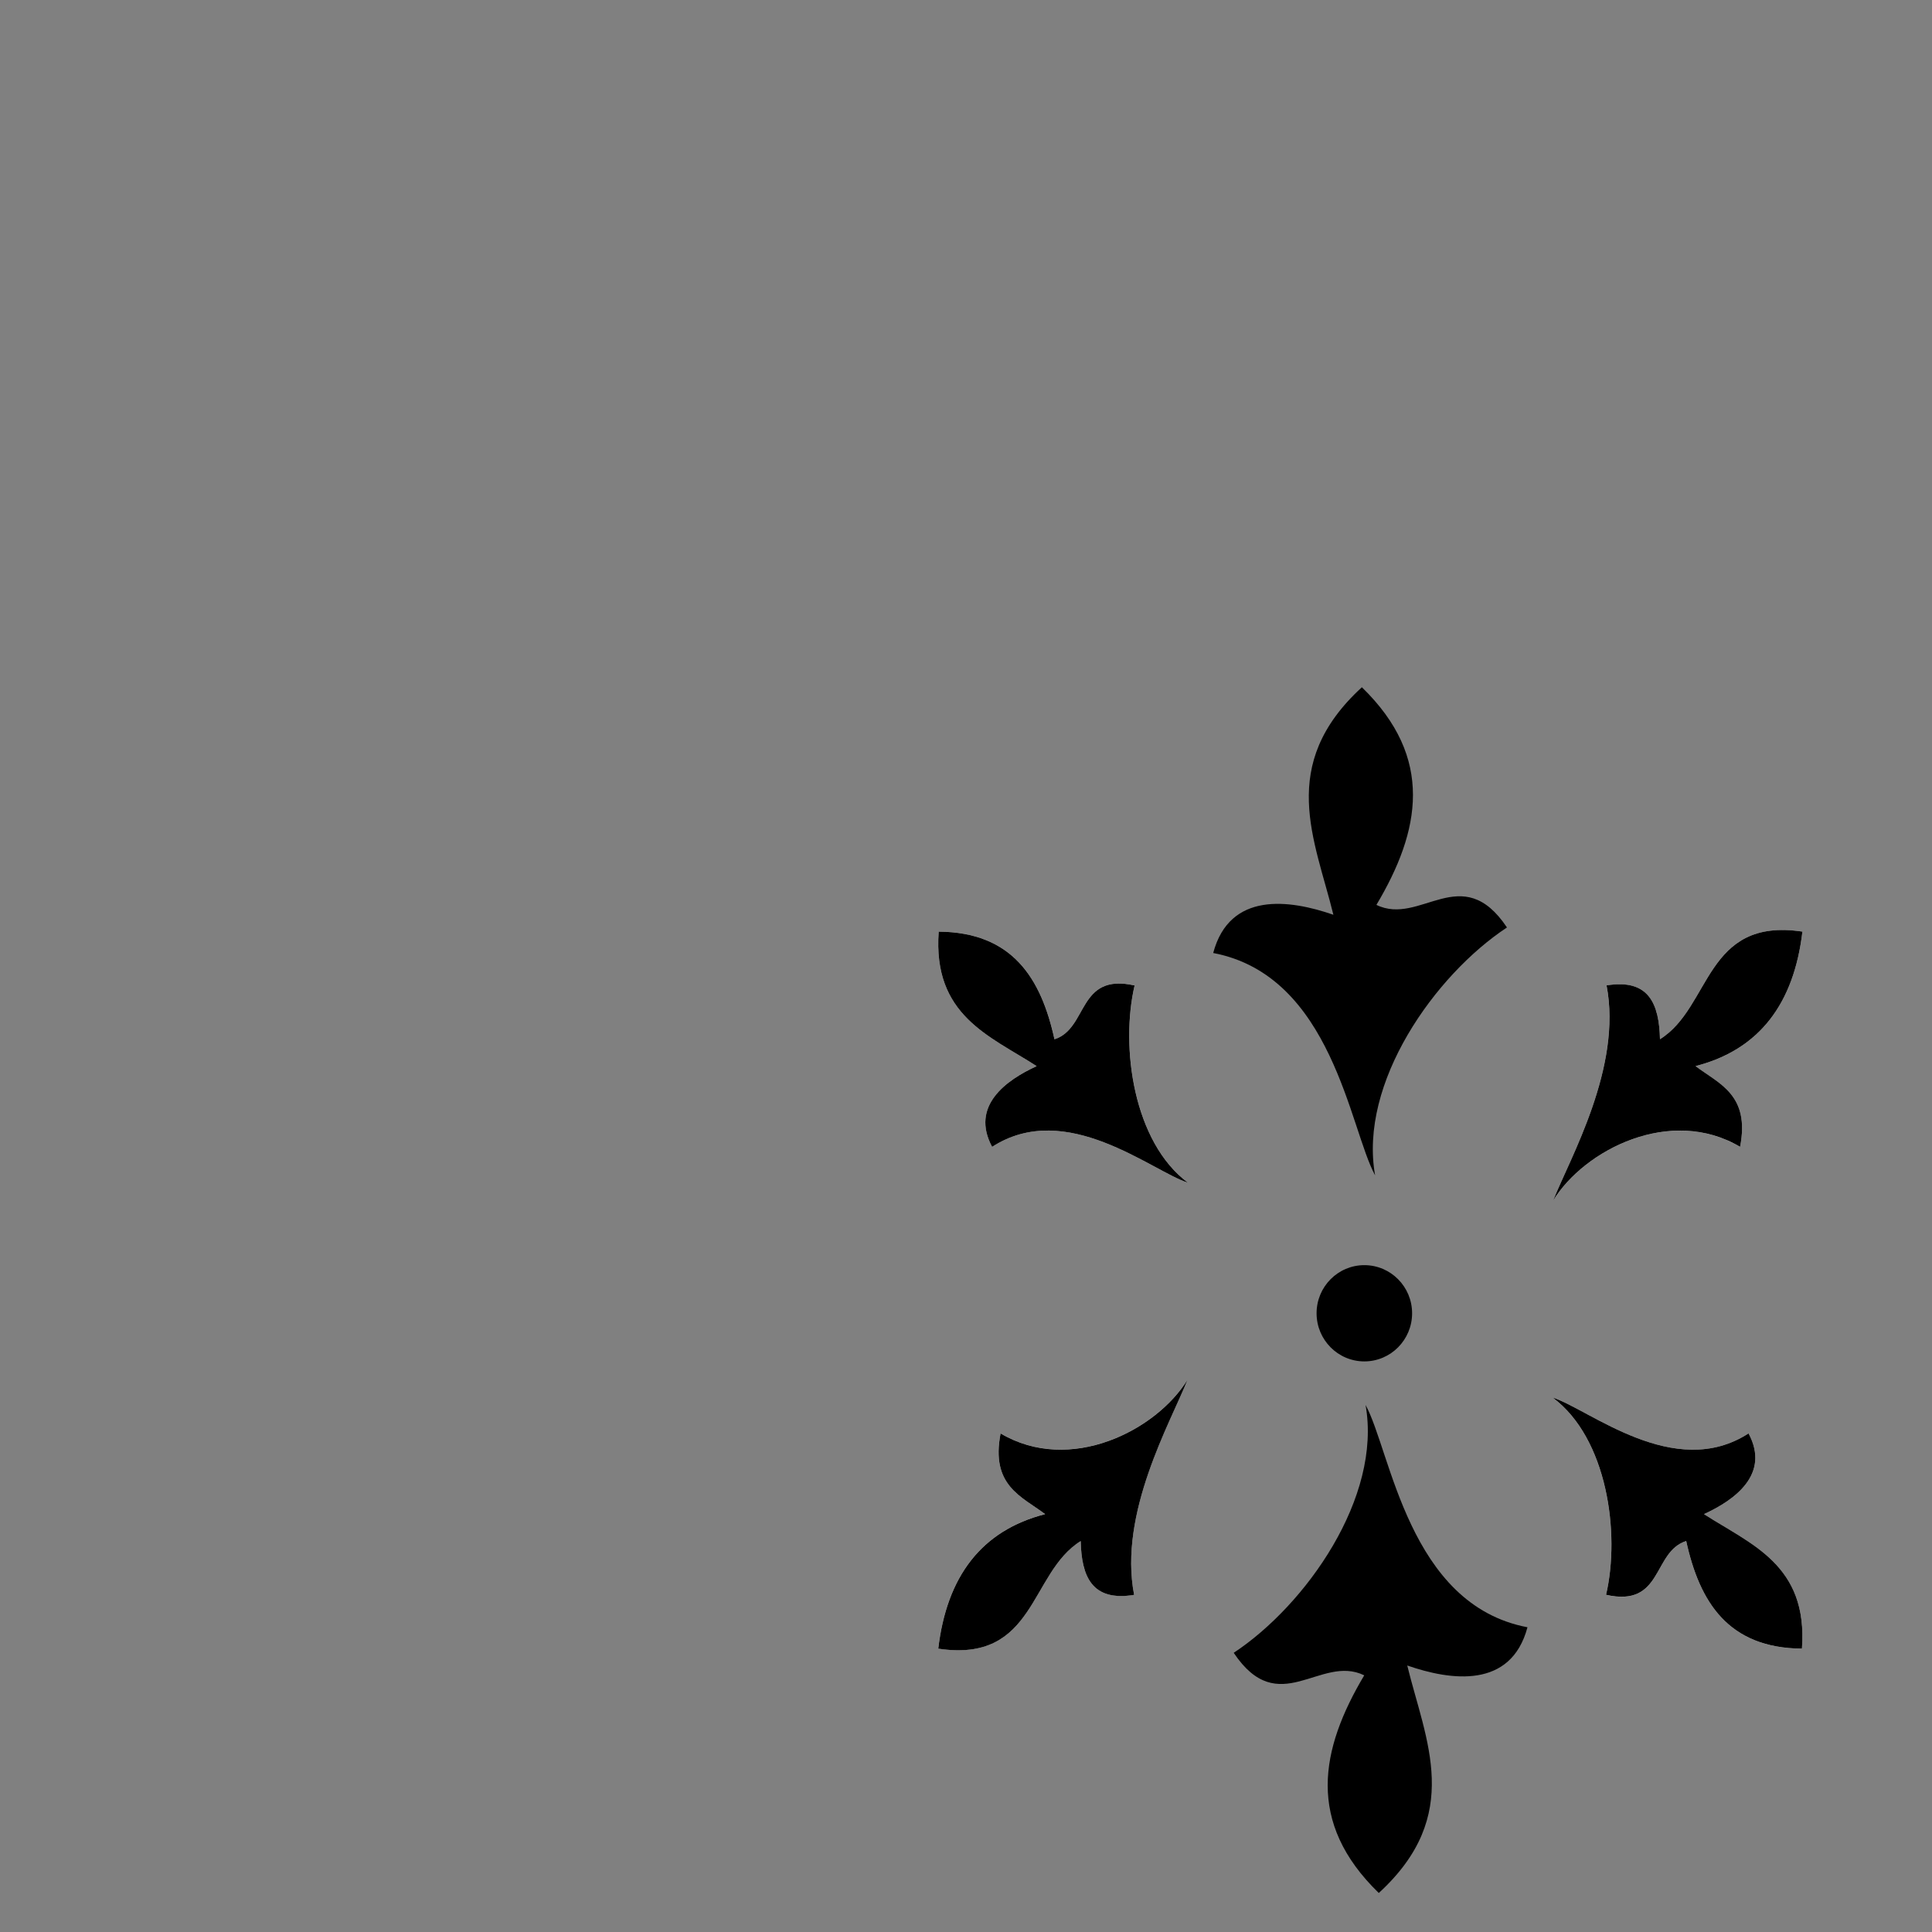 <?xml version="1.0" encoding="utf-8"?>
<!-- Generator: Adobe Illustrator 13.0.0, SVG Export Plug-In . SVG Version: 6.00 Build 14948)  -->
<!DOCTYPE svg PUBLIC "-//W3C//DTD SVG 1.0//EN" "http://www.w3.org/TR/2001/REC-SVG-20010904/DTD/svg10.dtd">
<svg version="1.0" id="Ebene_1" xmlns="http://www.w3.org/2000/svg" xmlns:xlink="http://www.w3.org/1999/xlink" x="0px" y="0px"
	 width="100px" height="100px" viewBox="-20.826 -16.359 100 100" enable-background="new -20.826 -16.359 100 100"
	 xml:space="preserve">
<rect x="-20.826" y="-16.359" width="100" height="100" fill="#808080" stroke="none"/>
<ellipse cx="49.792" cy="51.616" rx="2.472" ry="2.491"/>
<g id="XMLID_2_">
	<g>
		<path d="M57.174,31.646c-3.736,2.467-7.681,8.049-6.825,12.829c-1.314-2.397-2.213-10.337-8.38-11.507
			c0.854-3.201,3.958-2.764,6.221-1.979c-0.952-3.887-2.922-7.743,1.474-11.776c3.769,3.657,3.032,7.438,0.753,11.265
			C52.691,31.589,54.837,28.152,57.174,31.646z"/>
	</g>
</g>
<g>
	<path fill="#FFFFFF" d="M40.667,44.859c-2.823-2.092-3.509-7.026-2.765-10.212c-2.968-0.667-2.395,2.231-4.148,2.785
		c-0.695-3.168-2.183-5.539-5.992-5.571c-0.319,4.344,2.637,5.391,5.07,6.962c-1.584,0.725-3.442,2.061-2.305,4.178
		C34.365,40.516,38.784,44.26,40.667,44.859z M65.093,37.432c-0.041-1.816-0.563-3.146-2.765-2.785
		c0.821,4.23-1.882,8.921-2.767,11.141c1.62-2.64,6.086-4.913,9.679-2.785c0.523-2.692-1.072-3.252-2.306-4.178
		c3.305-0.85,5.091-3.23,5.532-6.962C67.41,31.102,67.754,35.78,65.093,37.432z"/>
	<path d="M72.467,31.861c-0.441,3.732-2.228,6.113-5.532,6.962c1.233,0.926,2.829,1.486,2.306,4.178
		c-3.593-2.127-8.059,0.145-9.679,2.785c0.883-2.219,3.588-6.909,2.767-11.141c2.201-0.361,2.724,0.97,2.765,2.785
		C67.754,35.78,67.41,31.102,72.467,31.861z"/>
	<path d="M30.526,43.002c-1.137-2.118,0.721-3.453,2.305-4.178c-2.433-1.572-5.389-2.618-5.07-6.962
		c3.81,0.032,5.297,2.402,5.992,5.571c1.754-0.555,1.181-3.453,4.148-2.785c-0.744,3.186-0.058,8.119,2.765,10.212
		C38.784,44.26,34.365,40.516,30.526,43.002z"/>
</g>
<g id="XMLID_1_">
	<g>
		<path d="M43.031,69.19c3.735-2.468,7.68-8.05,6.824-12.829c1.314,2.397,2.214,10.337,8.381,11.507
			c-0.854,3.201-3.96,2.764-6.223,1.979c0.951,3.887,2.923,7.742-1.473,11.775c-3.77-3.656-3.032-7.437-0.754-11.266
			C47.513,69.246,45.367,72.684,43.031,69.19z"/>
	</g>
</g>
<g>
	<path fill="#FFFFFF" d="M59.537,55.977c2.824,2.094,3.51,7.026,2.766,10.214c2.968,0.665,2.395-2.233,4.148-2.786
		c0.695,3.169,2.182,5.539,5.991,5.571c0.319-4.344-2.636-5.391-5.069-6.962c1.585-0.727,3.441-2.063,2.305-4.179
		C65.839,60.32,61.42,56.575,59.537,55.977z M35.111,63.403c0.041,1.816,0.564,3.146,2.765,2.785
		c-0.821-4.23,1.882-8.922,2.767-11.14c-1.621,2.639-6.087,4.912-9.679,2.785c-0.523,2.691,1.072,3.251,2.306,4.177
		c-3.305,0.85-5.09,3.23-5.532,6.962C32.793,69.734,32.45,65.056,35.111,63.403z"/>
	<path d="M27.738,68.975c0.442-3.732,2.227-6.113,5.532-6.963c-1.233-0.926-2.829-1.484-2.306-4.177
		c3.591,2.127,8.058-0.145,9.679-2.785c-0.882,2.22-3.587,6.909-2.767,11.141c-2.201,0.36-2.724-0.97-2.765-2.784
		C32.45,65.056,32.793,69.734,27.738,68.975z"/>
	<path d="M69.678,57.834c1.137,2.117-0.72,3.453-2.305,4.178c2.434,1.573,5.391,2.619,5.069,6.963
		c-3.81-0.031-5.296-2.401-5.991-5.571c-1.755,0.554-1.181,3.452-4.148,2.784c0.744-3.185,0.059-8.119-2.766-10.211
		C61.42,56.575,65.839,60.32,69.678,57.834z"/>
</g>
</svg>
